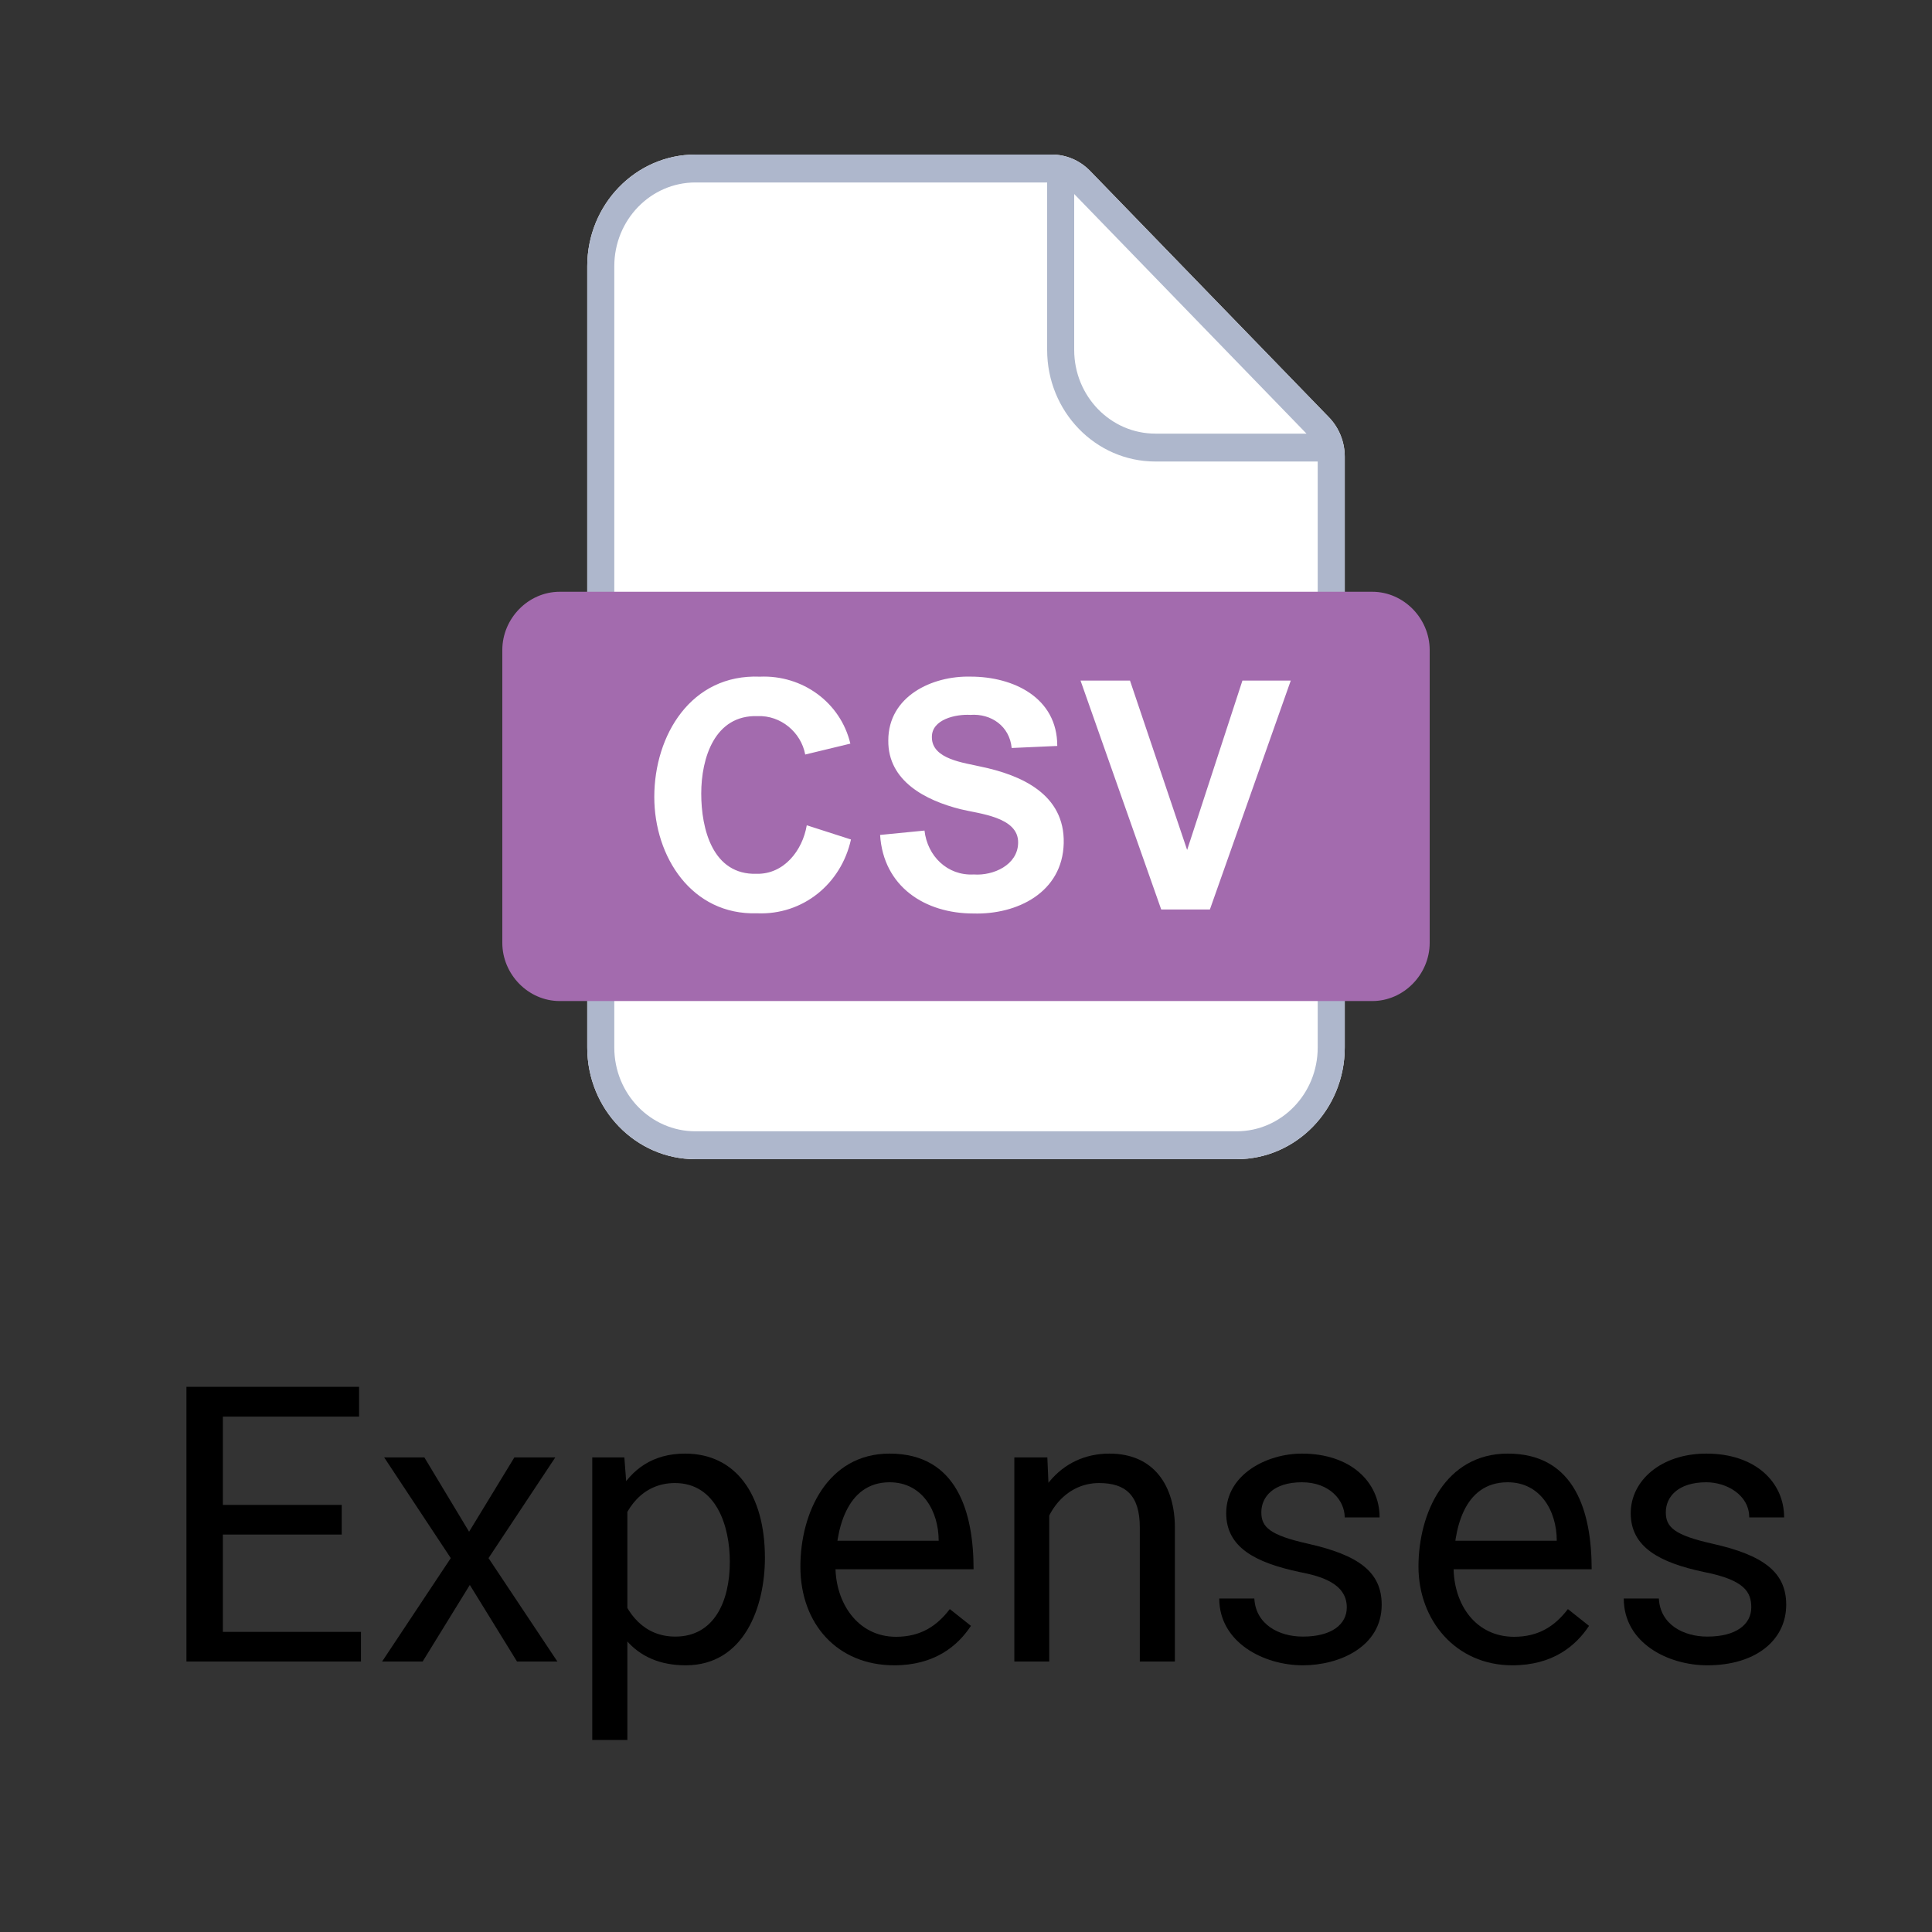 <svg width="50" height="50" viewBox="0 0 50 50" fill="none" xmlns="http://www.w3.org/2000/svg">
<rect x="0" y="0" width="50" height="50" fill="#333333" stroke="none"/>
<path d="M15.198 6.889C15.198 5.293 16.451 4 17.998 4H27.221C27.592 4 27.948 4.152 28.211 4.423L34.392 10.799C34.655 11.07 34.802 11.437 34.802 11.82V27.111C34.802 28.707 33.548 30 32.002 30H17.998C16.451 30 15.198 28.707 15.198 27.111V6.889Z" fill="white"/>
<path fill-rule="evenodd" clip-rule="evenodd" d="M27.221 4C27.592 4 27.948 4.152 28.211 4.423L34.392 10.799C34.655 11.07 34.802 11.437 34.802 11.82V27.111C34.802 28.707 33.548 30 32.002 30H17.998C16.451 30 15.198 28.707 15.198 27.111V6.889C15.198 5.293 16.451 4 17.998 4H27.221ZM27.1 9.056C27.1 10.651 28.354 11.944 29.901 11.944H34.102V27.111C34.102 28.308 33.161 29.278 32.002 29.278H17.998C16.838 29.278 15.898 28.308 15.898 27.111V6.889C15.898 5.692 16.838 4.722 17.998 4.722H27.1V9.056ZM27.8 9.056C27.8 10.252 28.741 11.222 29.901 11.222H33.812L27.8 5.021V9.056Z" fill="#AEB7CC"/>
<path d="M35.516 25.907C36.332 25.906 36.999 25.213 37 24.403V16.819C36.999 16.009 36.332 15.316 35.516 15.315H14.484C13.668 15.316 13.001 16.009 13 16.819V24.403C13.001 25.213 13.668 25.906 14.484 25.907H35.516ZM29.244 17.613L30.723 21.997L32.154 17.613H33.405L31.312 23.537H30.052L27.964 17.613H29.244ZM24.858 20.942C23.956 20.716 22.978 20.215 22.989 19.164C22.988 18.019 24.122 17.485 25.122 17.511C26.224 17.511 27.364 18.052 27.362 19.305L26.182 19.358C26.129 18.797 25.656 18.461 25.11 18.501C24.745 18.48 24.106 18.612 24.117 19.083C24.118 19.655 24.969 19.741 25.377 19.839C26.436 20.058 27.559 20.557 27.529 21.822C27.498 23.098 26.322 23.675 25.189 23.641C23.936 23.641 22.861 22.944 22.777 21.608L23.926 21.495C24.001 22.157 24.52 22.668 25.201 22.631C25.707 22.668 26.34 22.386 26.349 21.814C26.366 21.136 25.326 21.06 24.858 20.942ZM19.667 17.512C20.765 17.465 21.752 18.175 22.007 19.245L20.839 19.527C20.73 18.946 20.202 18.51 19.608 18.533C18.492 18.497 18.148 19.622 18.148 20.538C18.148 21.451 18.441 22.648 19.583 22.614C20.291 22.628 20.77 22.008 20.879 21.358L22.023 21.726C21.769 22.873 20.781 23.685 19.595 23.636C17.9 23.689 16.933 22.17 16.933 20.626C16.933 19.023 17.889 17.439 19.667 17.512Z" fill="#A36BAE"/>
<path d="M9.342 42.233V43H5.577V42.233H9.342ZM5.768 35.891V43H4.825V35.891H5.768ZM8.844 38.947V39.714H5.577V38.947H8.844ZM9.293 35.891V36.662H5.577V35.891H9.293Z" fill="black"/>
<path d="M10.982 37.717L12.14 39.641L13.312 37.717H14.371L12.643 40.324L14.425 43H13.38L12.159 41.018L10.938 43H9.889L11.666 40.324L9.942 37.717H10.982Z" fill="black"/>
<path d="M16.236 38.732V45.031H15.328V37.717H16.158L16.197 38.225L16.236 38.732ZM19.796 40.315C19.796 41.593 19.255 43.098 17.745 43.098C16.405 43.098 15.714 42.174 15.558 40.685C15.558 39.282 16.041 37.619 17.73 37.619C19.051 37.619 19.796 38.69 19.796 40.315ZM18.888 40.417C18.888 39.502 18.541 38.381 17.467 38.381C16.637 38.381 16.147 39.033 15.997 39.782V41.047C16.206 41.778 16.68 42.355 17.477 42.355C18.477 42.355 18.888 41.451 18.888 40.417Z" fill="black"/>
<path d="M23.141 43.098C21.68 43.098 20.714 42.036 20.714 40.544C20.714 39.156 21.412 37.619 23.023 37.619C24.779 37.619 25.196 39.157 25.196 40.612H21.251V39.875H24.293C24.293 39.107 23.87 38.361 23.023 38.361C21.892 38.361 21.622 39.625 21.622 40.544C21.622 41.461 22.182 42.36 23.189 42.36C23.828 42.36 24.249 42.079 24.581 41.643L25.128 42.077C24.787 42.593 24.193 43.098 23.141 43.098Z" fill="black"/>
<path d="M27.154 38.845V43H26.251V37.717H27.105L27.154 38.845ZM26.939 40.158L26.564 40.144C26.57 39.417 26.788 38.791 27.164 38.337C27.544 37.878 28.079 37.619 28.712 37.619C29.883 37.619 30.406 38.476 30.406 39.538V43H29.498V39.528C29.498 38.687 29.12 38.381 28.443 38.381C27.562 38.381 26.939 39.186 26.939 40.158Z" fill="black"/>
<path d="M34.855 41.599C34.855 40.964 34.15 40.786 33.639 40.685C32.485 40.442 31.734 40.043 31.734 39.162C31.734 38.153 32.792 37.619 33.692 37.619C34.958 37.619 35.704 38.356 35.704 39.27H34.801C34.801 38.83 34.411 38.361 33.692 38.361C32.956 38.361 32.643 38.74 32.643 39.138C32.643 39.519 32.855 39.729 33.858 39.953C35.157 40.246 35.758 40.681 35.758 41.53C35.758 42.621 34.659 43.098 33.717 43.098C32.702 43.098 31.554 42.504 31.554 41.369H32.462C32.497 42.036 33.094 42.355 33.717 42.355C34.467 42.355 34.855 42.036 34.855 41.599Z" fill="black"/>
<path d="M39.137 43.098C37.678 43.098 36.71 41.935 36.71 40.544C36.71 39.156 37.408 37.619 39.02 37.619C40.784 37.619 41.192 39.167 41.192 40.612H37.247V39.875H40.289C40.289 39.089 39.855 38.361 39.02 38.361C37.855 38.361 37.618 39.629 37.618 40.544C37.618 41.548 38.208 42.36 39.185 42.36C39.824 42.36 40.245 42.079 40.577 41.643L41.124 42.077C40.783 42.593 40.189 43.098 39.137 43.098Z" fill="black"/>
<path d="M45.323 41.599C45.323 41.206 45.153 40.891 44.107 40.685C42.954 40.442 42.203 40.043 42.203 39.162C42.203 38.32 42.985 37.619 44.161 37.619C45.427 37.619 46.173 38.356 46.173 39.27H45.27C45.27 38.686 44.679 38.361 44.161 38.361C43.425 38.361 43.111 38.74 43.111 39.138C43.111 39.519 43.324 39.729 44.327 39.953C45.626 40.246 46.227 40.681 46.227 41.53C46.227 42.438 45.452 43.098 44.185 43.098C43.174 43.098 42.023 42.524 42.023 41.369H42.931C42.966 42.048 43.575 42.355 44.185 42.355C44.936 42.355 45.323 42.036 45.323 41.599Z" fill="black"/>
</svg>
